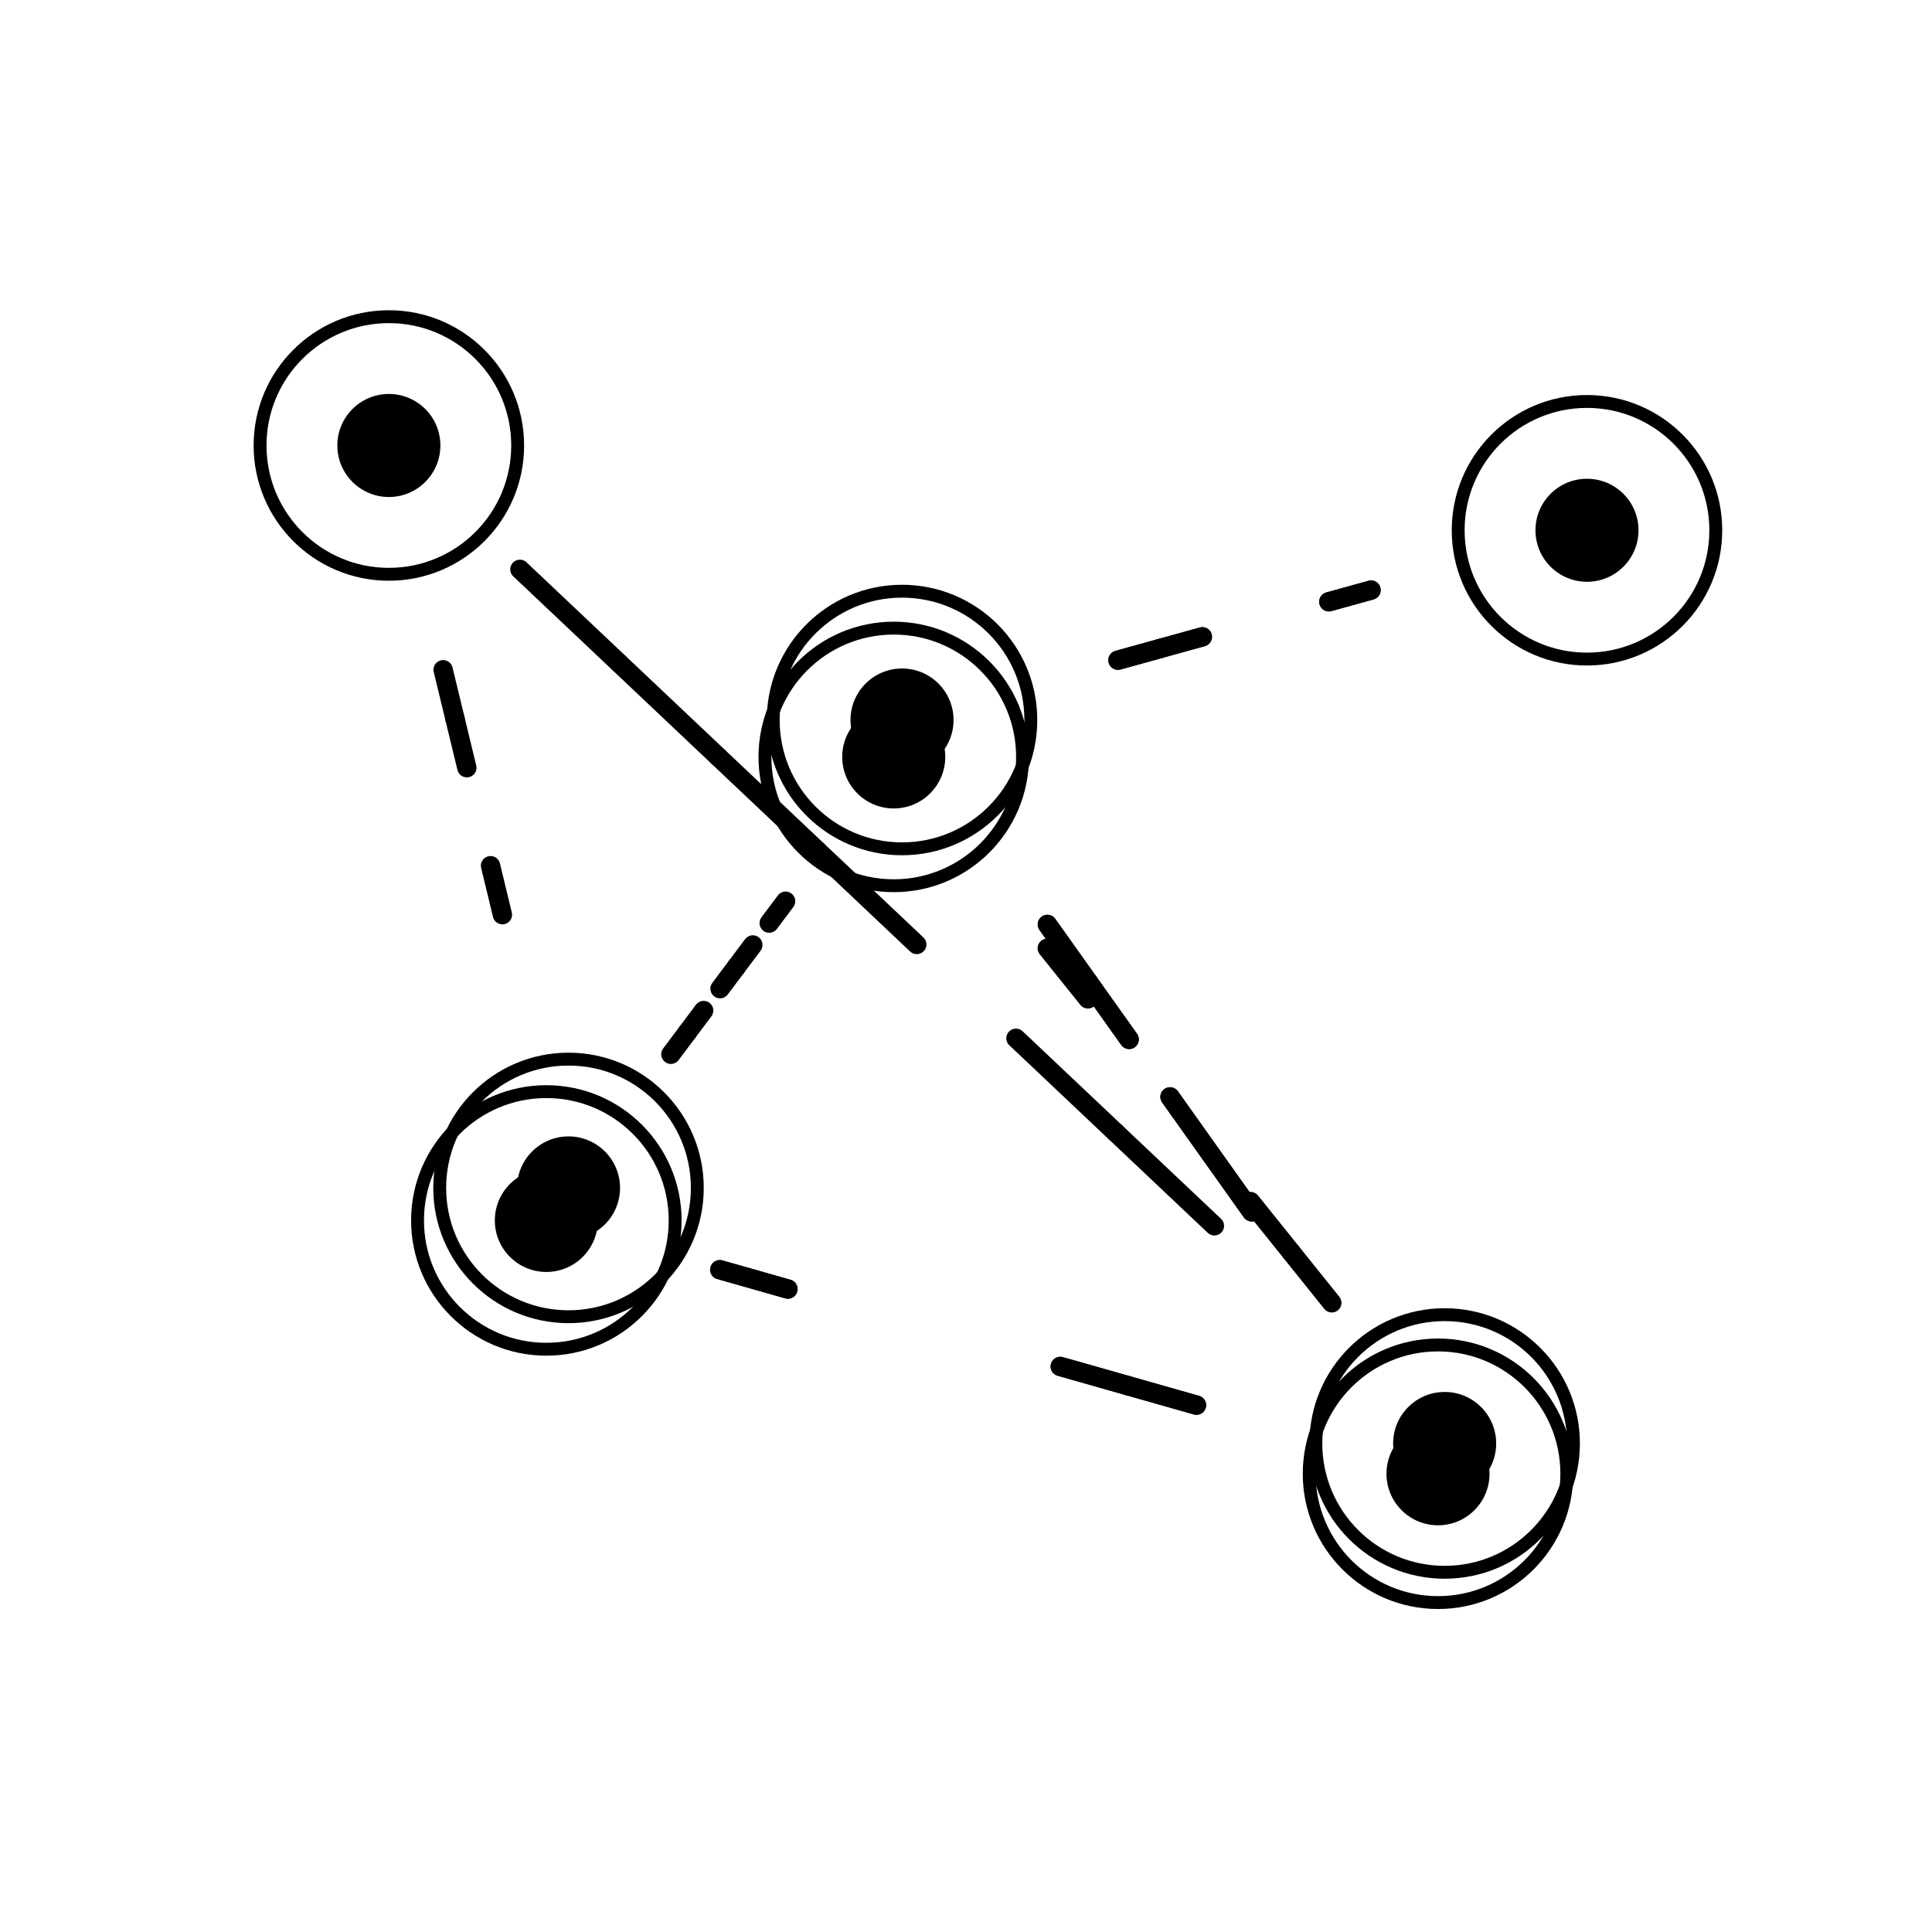 <svg version="1.1" xmlns="http://www.w3.org/2000/svg" xmlns:xlink="http://www.w3.org/1999/xlink" width="300" height="300" viewBox="0,0,300,300"><g fill="none" fill-rule="nonzero" stroke="none" stroke-width="none" stroke-linecap="none" stroke-linejoin="miter" stroke-miterlimit="10" stroke-dasharray="" stroke-dashoffset="0" font-family="none" font-weight="none" font-size="none" text-anchor="none" style="mix-blend-mode: normal"><path d="M238.426,82.34c0,-4.418 3.582,-8 8,-8c4.418,0 8,3.582 8,8c0,4.418 -3.582,8 -8,8c-4.418,0 -8,-3.582 -8,-8z" fill="#000000" stroke="none" stroke-width="1" stroke-linecap="butt"></path><path d="M226.426,82.34c0,-11.046 8.954,-20 20,-20c11.046,0 20,8.954 20,20c0,11.046 -8.954,20 -20,20c-11.046,0 -20,-8.954 -20,-20z" fill="none" stroke="#000000" stroke-width="2" stroke-linecap="butt"></path><path d="M132.066,111.803c0,-4.418 3.582,-8 8,-8c4.418,0 8,3.582 8,8c0,4.418 -3.582,8 -8,8c-4.418,0 -8,-3.582 -8,-8z" fill="#000000" stroke="none" stroke-width="1" stroke-linecap="butt"></path><path d="M120.066,111.803c0,-11.046 8.954,-20 20,-20c11.046,0 20,8.954 20,20c0,11.046 -8.954,20 -20,20c-11.046,0 -20,-8.954 -20,-20z" fill="none" stroke="#000000" stroke-width="2" stroke-linecap="butt"></path><path d="M215.293,228.846c0,-4.418 3.582,-8 8,-8c4.418,0 8,3.582 8,8c0,4.418 -3.582,8 -8,8c-4.418,0 -8,-3.582 -8,-8z" fill="#000000" stroke="none" stroke-width="1" stroke-linecap="butt"></path><path d="M203.293,228.846c0,-11.046 8.954,-20 20,-20c11.046,0 20,8.954 20,20c0,11.046 -8.954,20 -20,20c-11.046,0 -20,-8.954 -20,-20z" fill="none" stroke="#000000" stroke-width="2" stroke-linecap="butt"></path><path d="M76.836,189.508c0,-4.418 3.582,-8 8,-8c4.418,0 8,3.582 8,8c0,4.418 -3.582,8 -8,8c-4.418,0 -8,-3.582 -8,-8z" fill="#000000" stroke="none" stroke-width="1" stroke-linecap="butt"></path><path d="M64.836,189.508c0,-11.046 8.954,-20 20,-20c11.046,0 20,8.954 20,20c0,11.046 -8.954,20 -20,20c-11.046,0 -20,-8.954 -20,-20z" fill="none" stroke="#000000" stroke-width="2" stroke-linecap="butt"></path><path d="M212.893,91.629l-6.549,1.814" fill="none" stroke="#000000" stroke-width="3" stroke-linecap="round"></path><path d="M186.697,98.885l-6.549,1.814" fill="none" stroke="#000000" stroke-width="3" stroke-linecap="round"></path><path d="M180.148,100.7l-6.549,1.814" fill="none" stroke="#000000" stroke-width="3" stroke-linecap="round"></path><path d="M162.639,143.548l6.347,8.926" fill="none" stroke="#000000" stroke-width="3" stroke-linecap="round"></path><path d="M168.986,152.473l6.347,8.926" fill="none" stroke="#000000" stroke-width="3" stroke-linecap="round"></path><path d="M181.68,170.324l6.347,8.926" fill="none" stroke="#000000" stroke-width="3" stroke-linecap="round"></path><path d="M188.027,179.25l6.347,8.926" fill="none" stroke="#000000" stroke-width="3" stroke-linecap="round"></path><path d="M185.786,218.189l-10.574,-3.004" fill="none" stroke="#000000" stroke-width="3" stroke-linecap="round"></path><path d="M175.212,215.185l-10.574,-3.004" fill="none" stroke="#000000" stroke-width="3" stroke-linecap="round"></path><path d="M122.344,200.164l-10.574,-3.004" fill="none" stroke="#000000" stroke-width="3" stroke-linecap="round"></path><path d="M130.78,117.535c0,-4.418 3.582,-8 8,-8c4.418,0 8,3.582 8,8c0,4.418 -3.582,8 -8,8c-4.418,0 -8,-3.582 -8,-8z" fill="#000000" stroke="none" stroke-width="1" stroke-linecap="butt"></path><path d="M118.78,117.535c0,-11.046 8.954,-20 20,-20c11.046,0 20,8.954 20,20c0,11.046 -8.954,20 -20,20c-11.046,0 -20,-8.954 -20,-20z" fill="none" stroke="#000000" stroke-width="2" stroke-linecap="butt"></path><path d="M216.325,224.142c0,-4.418 3.582,-8 8,-8c4.418,0 8,3.582 8,8c0,4.418 -3.582,8 -8,8c-4.418,0 -8,-3.582 -8,-8z" fill="#000000" stroke="none" stroke-width="1" stroke-linecap="butt"></path><path d="M204.325,224.142c0,-11.046 8.954,-20 20,-20c11.046,0 20,8.954 20,20c0,11.046 -8.954,20 -20,20c-11.046,0 -20,-8.954 -20,-20z" fill="none" stroke="#000000" stroke-width="2" stroke-linecap="butt"></path><path d="M52.383,69.175c0,-4.418 3.582,-8 8,-8c4.418,0 8,3.582 8,8c0,4.418 -3.582,8 -8,8c-4.418,0 -8,-3.582 -8,-8z" fill="#000000" stroke="none" stroke-width="1" stroke-linecap="butt"></path><path d="M40.383,69.175c0,-11.046 8.954,-20 20,-20c11.046,0 20,8.954 20,20c0,11.046 -8.954,20 -20,20c-11.046,0 -20,-8.954 -20,-20z" fill="none" stroke="#000000" stroke-width="2" stroke-linecap="butt"></path><path d="M80.278,184.46c0,-4.418 3.582,-8 8,-8c4.418,0 8,3.582 8,8c0,4.418 -3.582,8 -8,8c-4.418,0 -8,-3.582 -8,-8z" fill="#000000" stroke="none" stroke-width="1" stroke-linecap="butt"></path><path d="M68.278,184.46c0,-11.046 8.954,-20 20,-20c11.046,0 20,8.954 20,20c0,11.046 -8.954,20 -20,20c-11.046,0 -20,-8.954 -20,-20z" fill="none" stroke="#000000" stroke-width="2" stroke-linecap="butt"></path><path d="M212.893,91.629l-6.549,1.814" fill="none" stroke="#000000" stroke-width="3" stroke-linecap="round"></path><path d="M186.697,98.885l-6.549,1.814" fill="none" stroke="#000000" stroke-width="3" stroke-linecap="round"></path><path d="M180.148,100.7l-6.549,1.814" fill="none" stroke="#000000" stroke-width="3" stroke-linecap="round"></path><path d="M162.639,143.548l6.347,8.926" fill="none" stroke="#000000" stroke-width="3" stroke-linecap="round"></path><path d="M168.986,152.473l6.347,8.926" fill="none" stroke="#000000" stroke-width="3" stroke-linecap="round"></path><path d="M181.68,170.324l6.347,8.926" fill="none" stroke="#000000" stroke-width="3" stroke-linecap="round"></path><path d="M188.027,179.25l6.347,8.926" fill="none" stroke="#000000" stroke-width="3" stroke-linecap="round"></path><path d="M185.786,218.189l-10.574,-3.004" fill="none" stroke="#000000" stroke-width="3" stroke-linecap="round"></path><path d="M175.212,215.185l-10.574,-3.004" fill="none" stroke="#000000" stroke-width="3" stroke-linecap="round"></path><path d="M122.344,200.164l-10.574,-3.004" fill="none" stroke="#000000" stroke-width="3" stroke-linecap="round"></path><path d="M104.174,163.707l2.545,-3.395" fill="none" stroke="#000000" stroke-width="3" stroke-linecap="round"></path><path d="M106.719,160.312l2.545,-3.395" fill="none" stroke="#000000" stroke-width="3" stroke-linecap="round"></path><path d="M111.808,153.521l2.545,-3.395" fill="none" stroke="#000000" stroke-width="3" stroke-linecap="round"></path><path d="M114.353,150.126l2.545,-3.395" fill="none" stroke="#000000" stroke-width="3" stroke-linecap="round"></path><path d="M119.443,143.335l2.545,-3.395" fill="none" stroke="#000000" stroke-width="3" stroke-linecap="round"></path><path d="M162.616,147.24l6.312,7.866" fill="none" stroke="#000000" stroke-width="3" stroke-linecap="round"></path><path d="M194.177,186.571l6.312,7.866" fill="none" stroke="#000000" stroke-width="3" stroke-linecap="round"></path><path d="M200.489,194.437l6.312,7.866" fill="none" stroke="#000000" stroke-width="3" stroke-linecap="round"></path><path d="M188.571,190.345l-15.406,-14.562" fill="none" stroke="#000000" stroke-width="3" stroke-linecap="round"></path><path d="M173.165,175.783l-15.406,-14.562" fill="none" stroke="#000000" stroke-width="3" stroke-linecap="round"></path><path d="M142.354,146.658l-15.406,-14.562" fill="none" stroke="#000000" stroke-width="3" stroke-linecap="round"></path><path d="M126.948,132.096l-15.406,-14.562" fill="none" stroke="#000000" stroke-width="3" stroke-linecap="round"></path><path d="M111.543,117.534l-15.406,-14.562" fill="none" stroke="#000000" stroke-width="3" stroke-linecap="round"></path><path d="M96.137,102.971l-15.406,-14.562" fill="none" stroke="#000000" stroke-width="3" stroke-linecap="round"></path><path d="M68.809,103.996l1.841,7.607" fill="none" stroke="#000000" stroke-width="3" stroke-linecap="round"></path><path d="M70.649,111.603l1.841,7.607" fill="none" stroke="#000000" stroke-width="3" stroke-linecap="round"></path><path d="M76.171,134.424l1.841,7.607" fill="none" stroke="#000000" stroke-width="3" stroke-linecap="round"></path></g></svg>